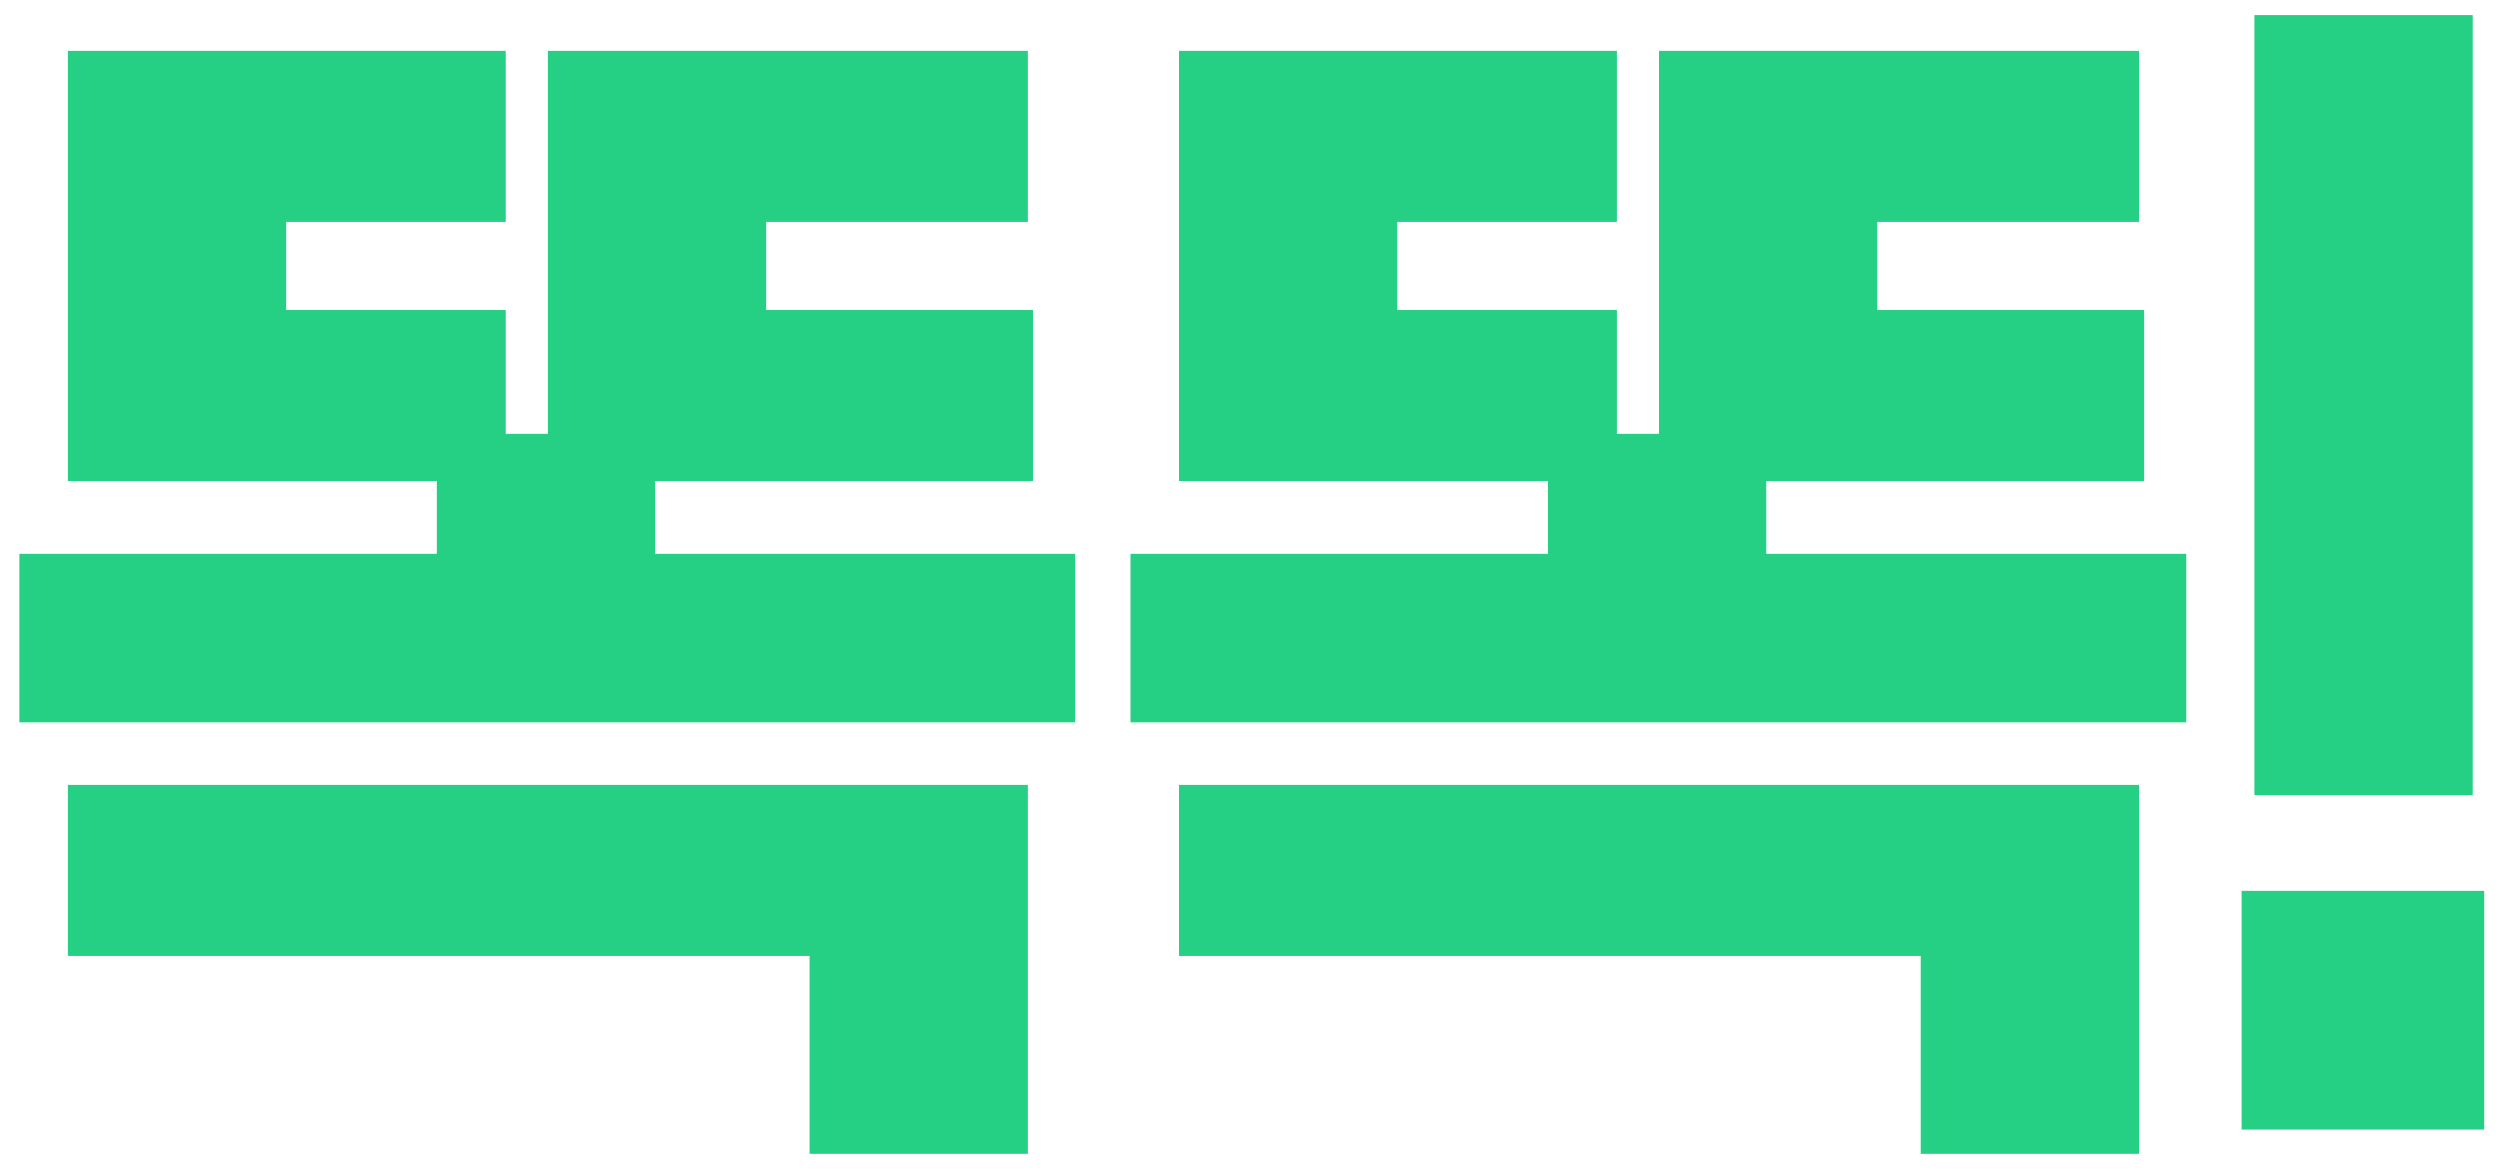 <svg width="94" height="44" viewBox="0 0 94 44" fill="none" xmlns="http://www.w3.org/2000/svg">
<path d="M0.728 27.16V20.824H16.424V18.088H2.552V1.912H19.016V8.344H10.76V11.656H19.016V16.312H20.6V1.912H38.648V8.344H28.808V11.656H38.84V18.088H24.632V20.824H40.424V27.16H0.728ZM2.552 35.944V29.512H38.648V43.384H30.44V35.944H2.552ZM42.507 27.16V20.824H58.203V18.088H44.331V1.912H60.795V8.344H52.539V11.656H60.795V16.312H62.379V1.912H80.427V8.344H70.587V11.656H80.619V18.088H66.411V20.824H82.203V27.16H42.507ZM44.331 35.944V29.512H80.427V43.384H72.219V35.944H44.331ZM84.766 0.568H92.974V29.896H84.766V0.568ZM93.406 42.472H84.285V33.496H93.406V42.472Z" fill="#25D085"/>
</svg>
